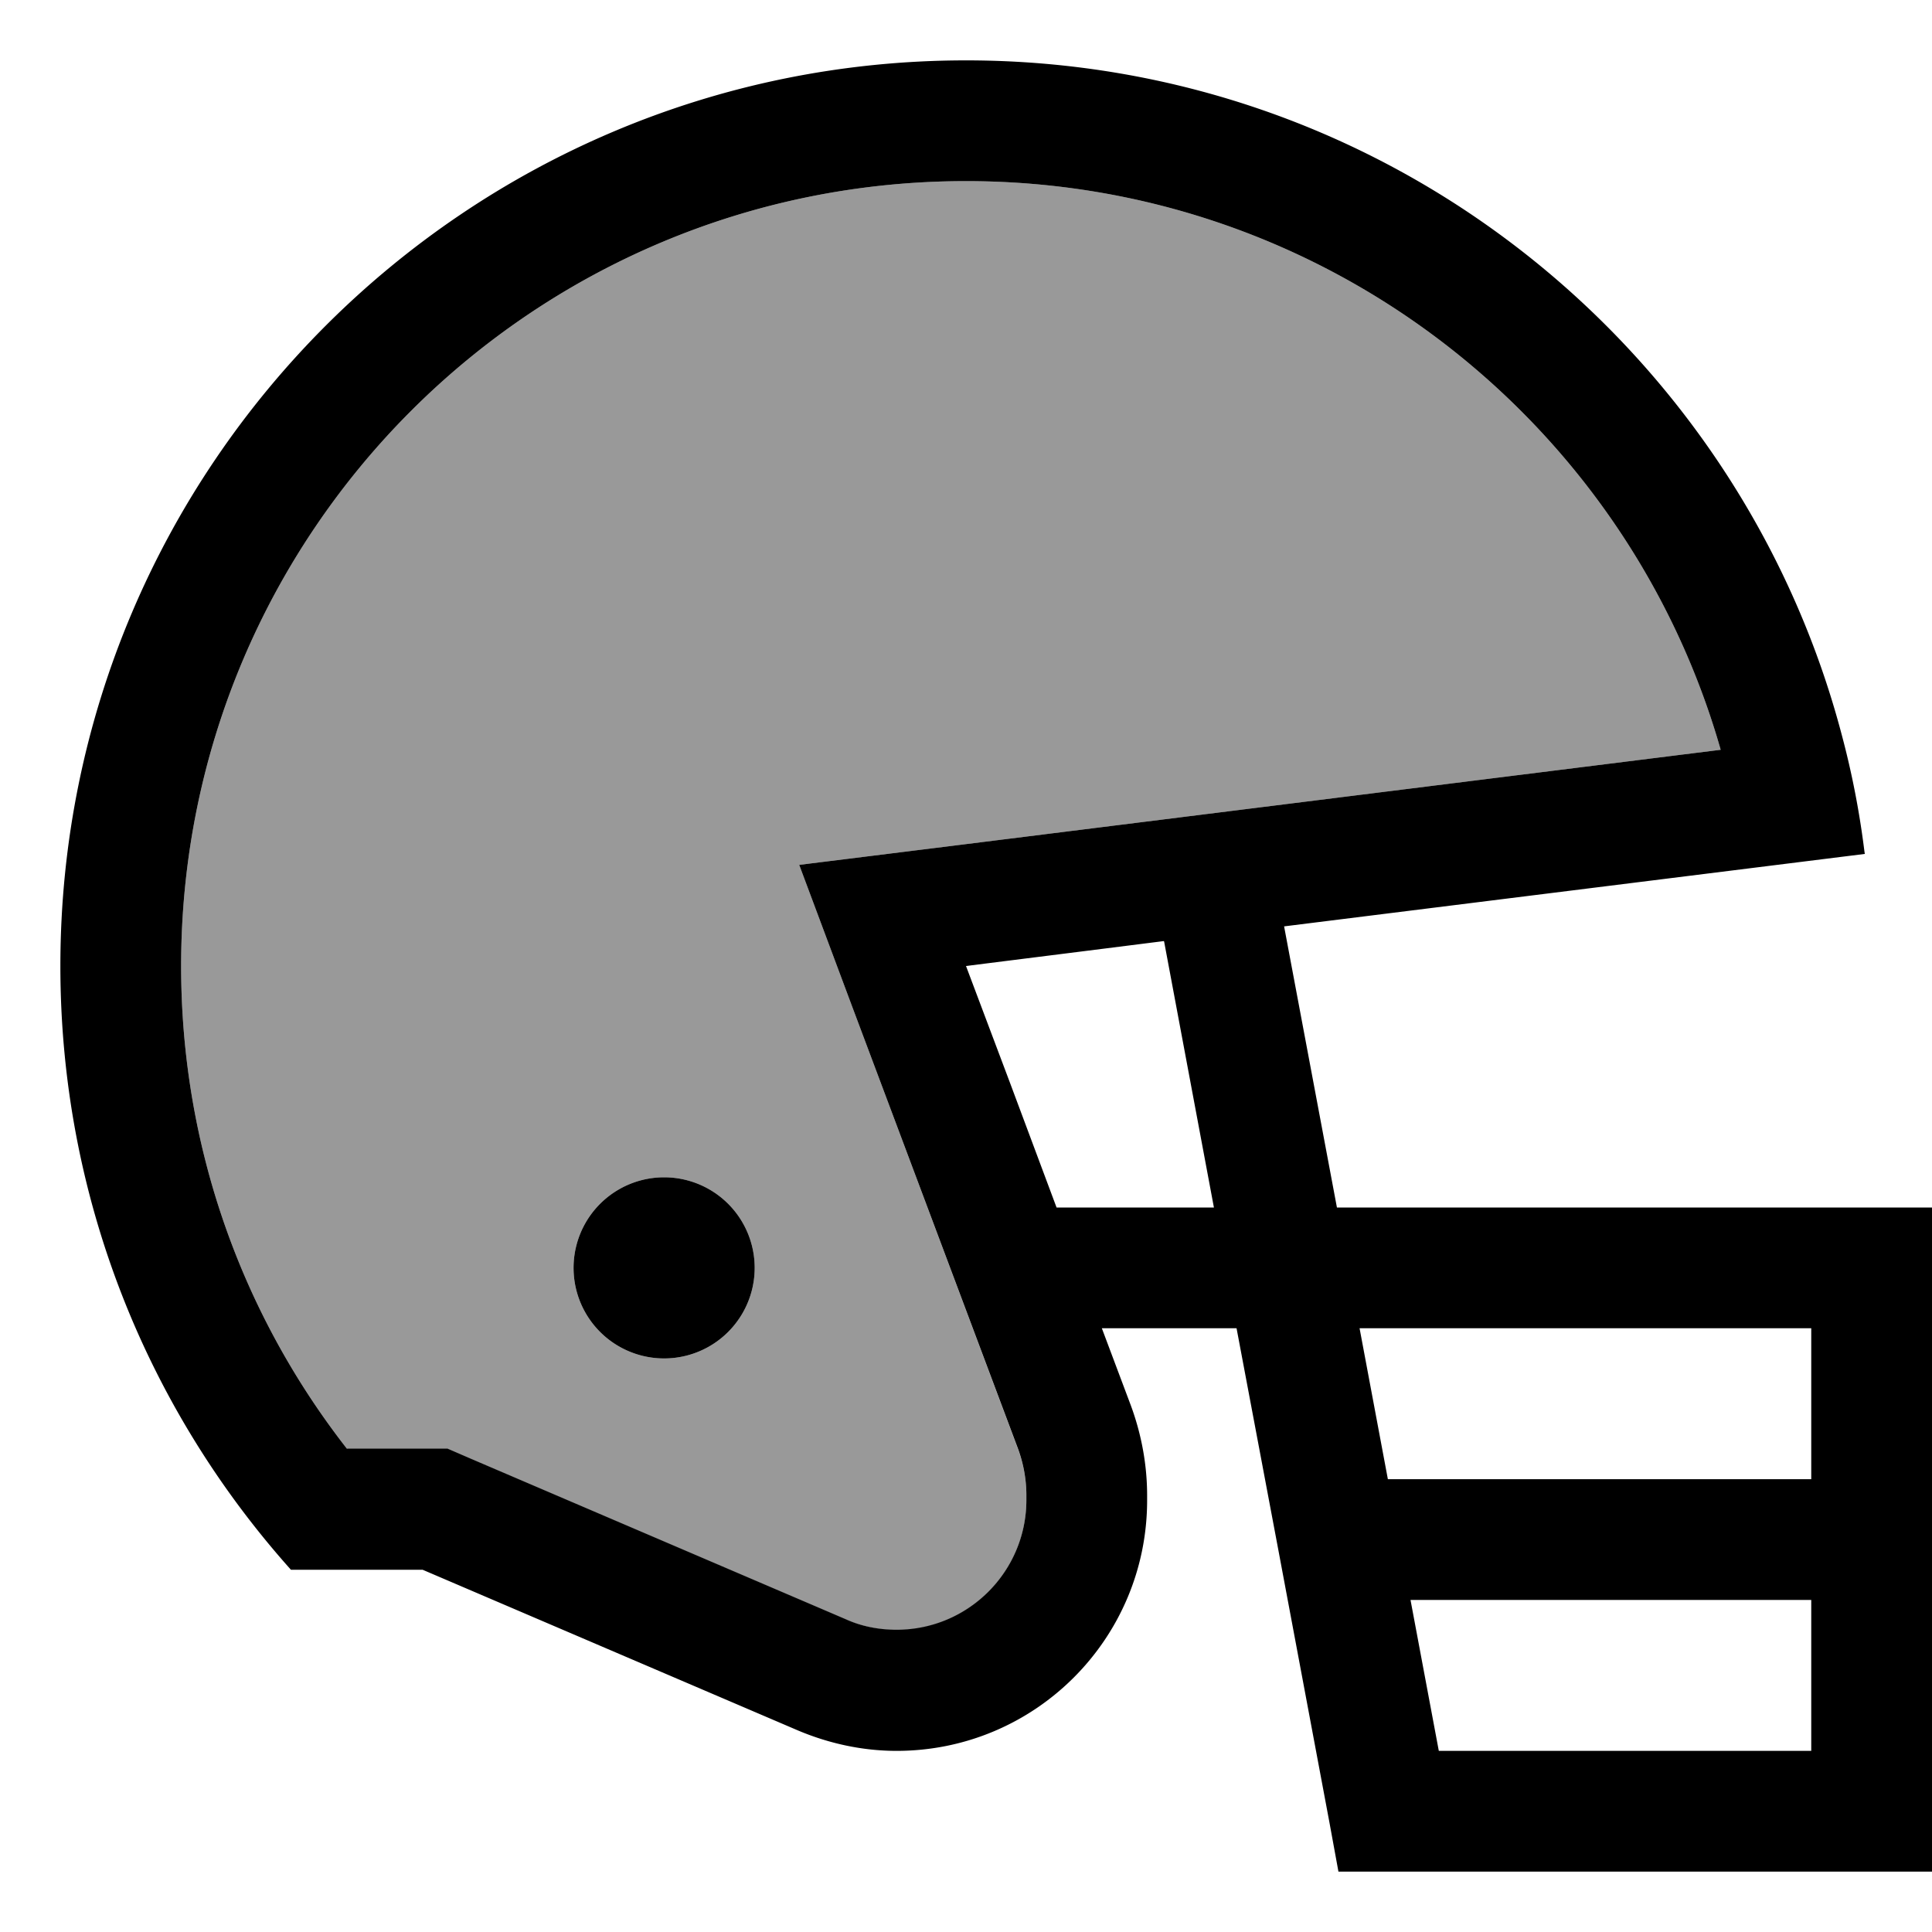 <svg xmlns="http://www.w3.org/2000/svg" viewBox="0 0 512 512"><defs><style>.fa-secondary{opacity:.4}</style></defs><path class="fa-secondary" d="M48 256c0 48.3 16.4 92.7 44 128l20 0 6.6 0 6 2.6 99.5 42.6c4.3 1.8 8.9 2.8 13.5 2.8c19 0 34.4-15.4 34.4-34.4l0-1.3c0-4.3-.8-8.5-2.3-12.5L226 267.2l-14.2-38 40.2-5 204-25.5C431.2 111.7 351 48 256 48C141.1 48 48 141.1 48 256zm152 80a24 24 0 1 1 -48 0 24 24 0 1 1 48 0z"/><path class="fa-primary" d="M340.3 245.5l153.9-19.2-.1-.6c-1.3-10.5-3.3-20.8-6-30.9C461 91.9 367.4 16 256 16C123.5 16 16 123.5 16 256c0 61.5 23.1 117.5 61.1 160l34.9 0 99.5 42.6c8.3 3.5 17.2 5.4 26.1 5.4c36.7 0 66.4-29.7 66.4-66.4l0-1.3c0-8.1-1.5-16.2-4.3-23.8L292 352l35.7 0 11.1 58.9 13.5 72 2.4 13.1 13.3 0 128 0 16 0 0-16 0-72 0-72 0-16-16 0-141.7 0-14-74.5zm-31.8 4L321.7 320 280 320l-12.4-33.2L256 256l32.6-4.1 19.8-2.5zM92 384c-27.6-35.3-44-79.7-44-128C48 141.1 141.1 48 256 48c95 0 175.2 63.7 200 150.7L252 224.2l-40.2 5 14.2 38 43.7 116.5c1.5 4 2.3 8.3 2.3 12.5l0 1.3c0 19-15.4 34.4-34.4 34.4c-4.7 0-9.3-.9-13.5-2.8l-99.5-42.6-6-2.6-6.6 0-20 0zm108-48a24 24 0 1 0 -48 0 24 24 0 1 0 48 0zm280 56l-112.2 0-7.5-40L480 352l0 40zM373.8 424L480 424l0 40-98.7 0-7.5-40z"/></svg>